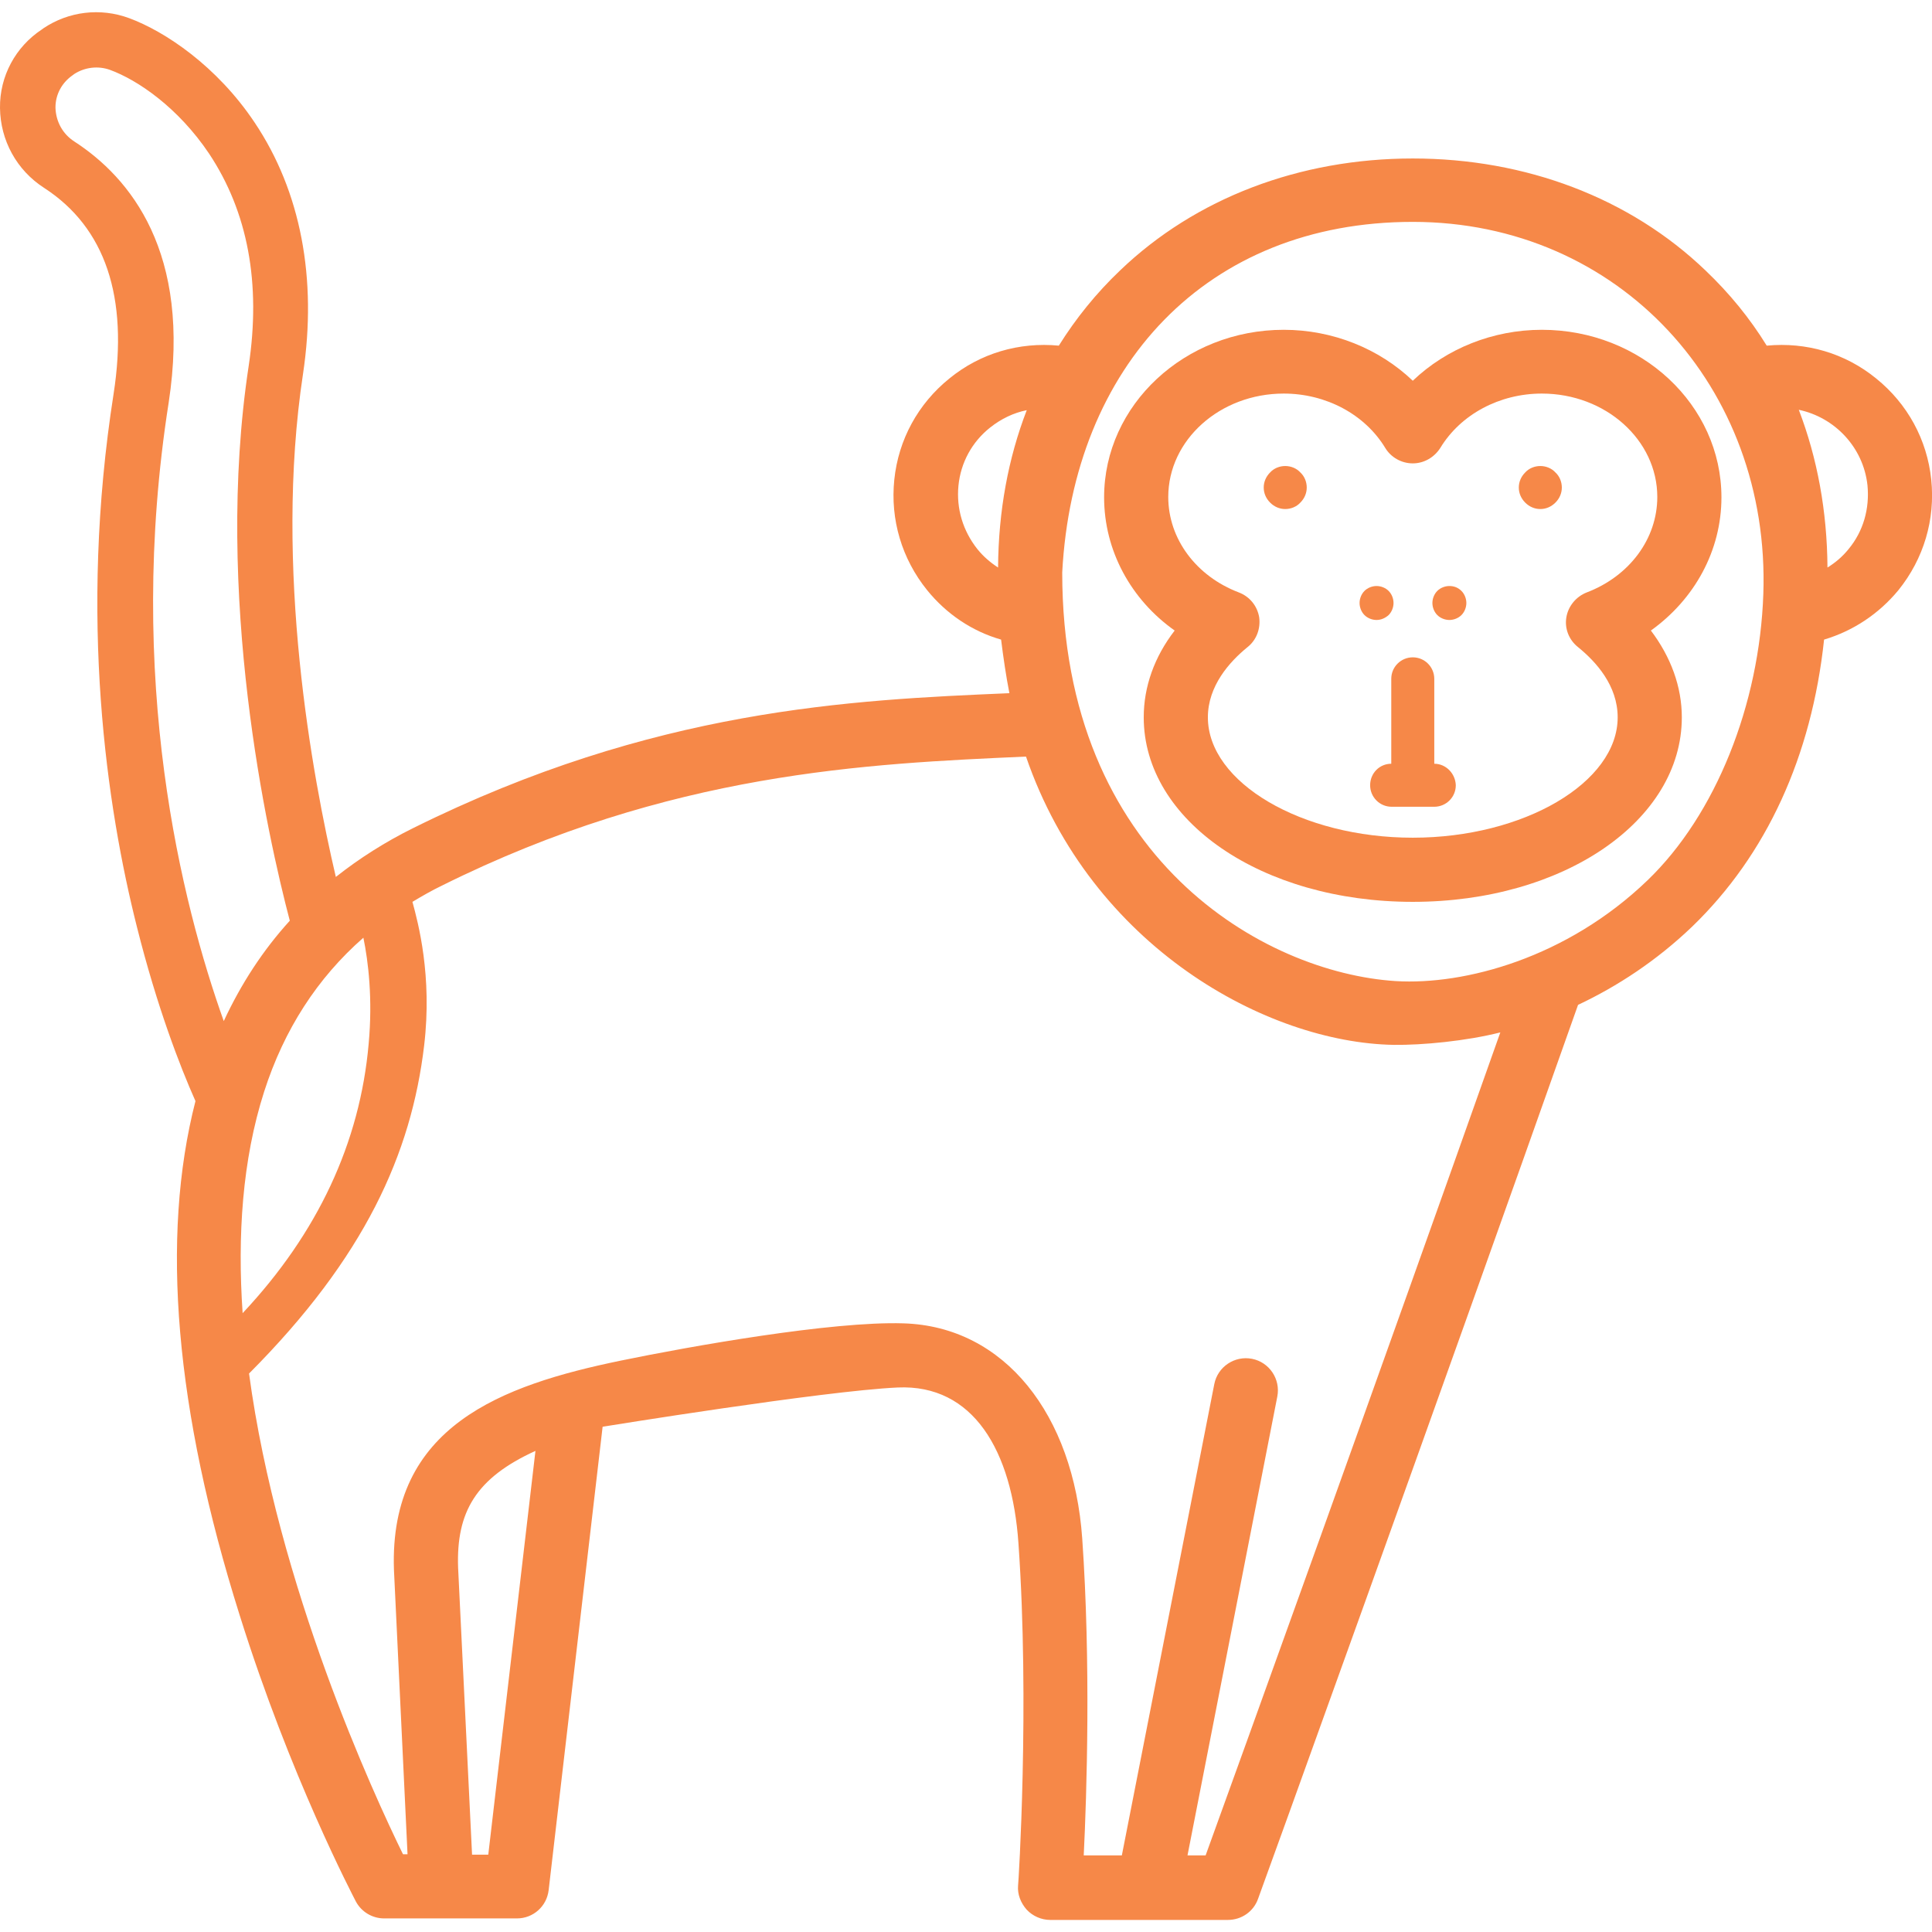 <?xml version="1.0" encoding="utf-8"?>
<!-- Generator: Adobe Illustrator 22.0.0, SVG Export Plug-In . SVG Version: 6.00 Build 0)  -->
<svg version="1.1" id="Layer_1" xmlns="http://www.w3.org/2000/svg" xmlns:xlink="http://www.w3.org/1999/xlink" x="0px" y="0px"
	 viewBox="0 0 512 512" style="enable-background:new 0 0 512 512;" xml:space="preserve">
<style type="text/css">
	.st0{fill:#F68848;}
</style>
<g>
	<path class="st0" d="M267.5,183.7c-42,1.8-94.2,4.1-157.9,35.7c-7.5,3.7-14.4,8.1-20.6,13c-6.2-26.5-16.5-81.8-8.7-133.3
		c3.8-25.3-0.6-48.4-12.8-66.6C57.5,17.5,43.7,8.3,34.2,4.8C26.6,2,18.2,3,11.5,7.5l-0.4,0.3C4.1,12.4-0.1,20.2,0,28.6
		c0.1,8.6,4.4,16.5,11.7,21.2c16.2,10.5,22.4,28.9,18.4,54.6c-9.3,59.4-1.8,109.6,6.2,141.3c5.3,21.1,11.4,36.9,15.5,46.1
		c-9.3,36.2-5.4,81.9,11.7,136.2c13.4,42.8,30.1,74.5,30.8,75.9c1.5,2.8,4.4,4.5,7.5,4.5H137c4.3,0,7.9-3.2,8.4-7.5l14.3-122.8
		c0,0,58.5-9.5,78.2-10.4c20-0.9,30.3,16.7,32,41.3c3,42.6,0,90.3-0.1,90.7c-0.2,2.3,0.7,4.6,2.3,6.4c1.6,1.7,3.9,2.7,6.2,2.7h47.1
		c3.6,0,6.8-2.2,8-5.6c0.6-1.5,47.4-131.1,84.8-236.9c10.4-4.9,20.8-11.7,30.2-20.7c19.8-19.1,31.7-45.2,35-76.1
		c7.7-2.3,14.5-6.8,19.7-13.1c6.7-8.3,9.8-18.7,8.7-29.3c-1.1-10.6-6.3-20.1-14.6-26.8c-8.2-6.7-18.5-9.7-29-8.7
		c-4.5-7.3-9.9-13.9-16.2-19.9c-20-19.2-47.6-29.7-77.6-29.7c-30,0-57.6,10.5-77.6,29.7c-6.3,6-11.7,12.7-16.2,19.9
		c-10.5-1-20.8,2-29,8.7c-8.3,6.7-13.5,16.2-14.6,26.8s2,21,8.7,29.3c5.1,6.3,11.9,10.9,19.6,13.1
		C265.9,174.3,266.6,179.1,267.5,183.7L267.5,183.7z M259,145.5c-3.8-4.8-5.6-10.7-5-16.8c0.6-6.1,3.6-11.6,8.4-15.4
		c2.9-2.3,6.2-3.9,9.7-4.6c-4.9,12.7-7.5,26.7-7.6,41.7C262.5,149.1,260.6,147.5,259,145.5z M97.7,276.6
		c-2.3,26.2-13.5,50.2-33.4,71.4c-1.4-20.5-0.1-40.6,5.7-58.7c5.3-16.5,14.1-30.1,26.3-40.8C97.6,254.8,98.8,264.7,97.7,276.6z
		 M19.7,37.5c-3.1-2-4.9-5.3-5-9c0-3.5,1.7-6.6,4.6-8.6l0.4-0.3c2.8-1.8,6.3-2.2,9.4-1.1c7.4,2.7,18.1,10,26.3,22.2
		C65.7,56.2,69.2,75.1,65.9,97c-9.2,60.6,4.9,124.2,10.9,147c-7.1,7.8-12.9,16.7-17.5,26.6c-11.1-31.1-26.1-90.5-14.6-163.9
		C50.8,66.9,34.5,47.1,19.7,37.5z M129.4,491.5h-4.3l-3.7-76.1c-0.5-14.7,4.7-23.7,20.5-30.9C141.9,384.5,129.4,491.5,129.4,491.5z
		 M271.9,200.5c17.4,50.6,64,75.8,97.4,76.4c7.6,0.1,19.2-1,28.3-3.3c-32,90.4-69.1,193.3-78.1,218.1h-4.8l23.8-121.6
		c0.9-4.6-2.1-9.1-6.7-10c-4.6-0.9-9.1,2.1-10,6.7l-24.5,124.9h-10.1c0.8-16.1,1.9-51.1-0.4-84c-2.3-32.7-20.5-56.2-47.4-57
		c-18.9-0.6-56.6,6.1-75,9.9c-31.4,6.5-61.3,17.3-60,55.4l3.6,75.4h-1.2c-7.8-15.9-33.2-71-40.8-127.4c0.1,0-0.1,0,0,0
		c30.7-30.8,43-58.3,46.4-86.9c2.2-18.5-1.6-32.6-3.1-38.1c2.5-1.5,5.1-3,7.8-4.3C177.6,204.6,229.7,202.4,271.9,200.5L271.9,200.5z
		 M281.5,151.7C281.5,151.6,281.5,151.7,281.5,151.7c2.9-54.6,38.2-92.9,92.9-92.9c54.7,0,94.8,43.9,92.9,98.6
		c-1,29.3-12.6,58.5-30.7,75.9c-21.4,20.6-48.5,27.8-66.7,26.7C335.1,257.8,281.5,227.6,281.5,151.7L281.5,151.7z M489.9,145.5
		c-1.6,2-3.5,3.6-5.6,4.9c-0.1-15-2.7-29-7.6-41.8c9.5,2,17.1,9.9,18.2,20C495.5,134.8,493.8,140.8,489.9,145.5L489.9,145.5z"/>
	<path class="st0" d="M456.2,131.8c0-24.5-21.3-44.4-47.6-44.4c-13,0-25.3,5-34.2,13.5c-8.9-8.5-21.2-13.5-34.2-13.5
		c-26.2,0-47.6,19.9-47.6,44.4c0,14.1,7.1,27.1,18.7,35.3c-5.4,7-8.2,14.9-8.2,23c0,27.4,31.3,48.9,71.3,48.9s71.3-21.5,71.3-48.9
		c0-8.1-2.9-16-8.2-23C449.1,158.8,456.2,145.9,456.2,131.8L456.2,131.8z M420.5,157c-2.8,1.1-4.9,3.6-5.4,6.6c-0.5,3,0.7,6,3.1,7.9
		c4.8,3.9,10.5,10.2,10.5,18.6c0,17.3-24.9,31.9-54.3,31.9c-29.4,0-54.3-14.6-54.3-31.9c0-8.3,5.7-14.7,10.5-18.6
		c2.4-1.9,3.5-4.9,3.1-7.9c-0.5-3-2.5-5.5-5.4-6.6c-11.3-4.3-18.7-14.2-18.7-25.3c0-15.1,13.7-27.4,30.6-27.4
		c11.2,0,21.5,5.5,26.9,14.4c1.5,2.5,4.3,4.1,7.3,4.1c3,0,5.7-1.6,7.3-4.1c5.4-8.9,15.7-14.4,26.9-14.4c16.9,0,30.6,12.3,30.6,27.4
		C439.2,142.8,431.8,152.7,420.5,157L420.5,157z"/>
	<path class="st0" d="M408.2,123.5c-1.5,0-3,0.6-4,1.7c-1.1,1.1-1.7,2.5-1.7,4c0,1.5,0.6,2.9,1.7,4c1.1,1.1,2.5,1.7,4,1.7
		c1.5,0,2.9-0.6,4-1.7c1.1-1.1,1.7-2.5,1.7-4c0-1.5-0.6-3-1.7-4C411.2,124.1,409.7,123.5,408.2,123.5z"/>
	<path class="st0" d="M340.6,123.5c-1.5,0-3,0.6-4,1.7c-1.1,1.1-1.7,2.5-1.7,4c0,1.5,0.6,2.9,1.7,4c1.1,1.1,2.5,1.7,4,1.7
		c1.5,0,3-0.6,4-1.7c1.1-1.1,1.7-2.5,1.7-4c0-1.5-0.6-3-1.7-4C343.6,124.1,342.1,123.5,340.6,123.5z"/>
	<path class="st0" d="M384.1,155.3c-1.2,0-2.4,0.5-3.2,1.3c-0.8,0.8-1.3,2-1.3,3.2c0,1.2,0.5,2.4,1.3,3.2c0.8,0.8,2,1.3,3.2,1.3
		c1.2,0,2.4-0.5,3.2-1.3c0.8-0.8,1.3-2,1.3-3.2c0-1.2-0.5-2.4-1.3-3.2C386.4,155.7,385.3,155.3,384.1,155.3z"/>
	<path class="st0" d="M368,163c0.8-0.8,1.3-2,1.3-3.2s-0.5-2.4-1.3-3.2c-0.8-0.8-2-1.3-3.2-1.3c-1.2,0-2.4,0.5-3.2,1.3
		c-0.8,0.8-1.3,2-1.3,3.2c0,1.2,0.5,2.4,1.3,3.2c0.8,0.8,2,1.3,3.2,1.3C366,164.3,367.1,163.8,368,163z"/>
	<path class="st0" d="M380.1,202.4v-22.5c0-3.1-2.5-5.7-5.7-5.7c-3.1,0-5.7,2.5-5.7,5.7v22.5c-3.1,0-5.6,2.5-5.6,5.7
		c0,3.1,2.5,5.7,5.7,5.7h11.3c3.1,0,5.7-2.5,5.7-5.7C385.7,205,383.2,202.4,380.1,202.4z"/>
</g>
</svg>
